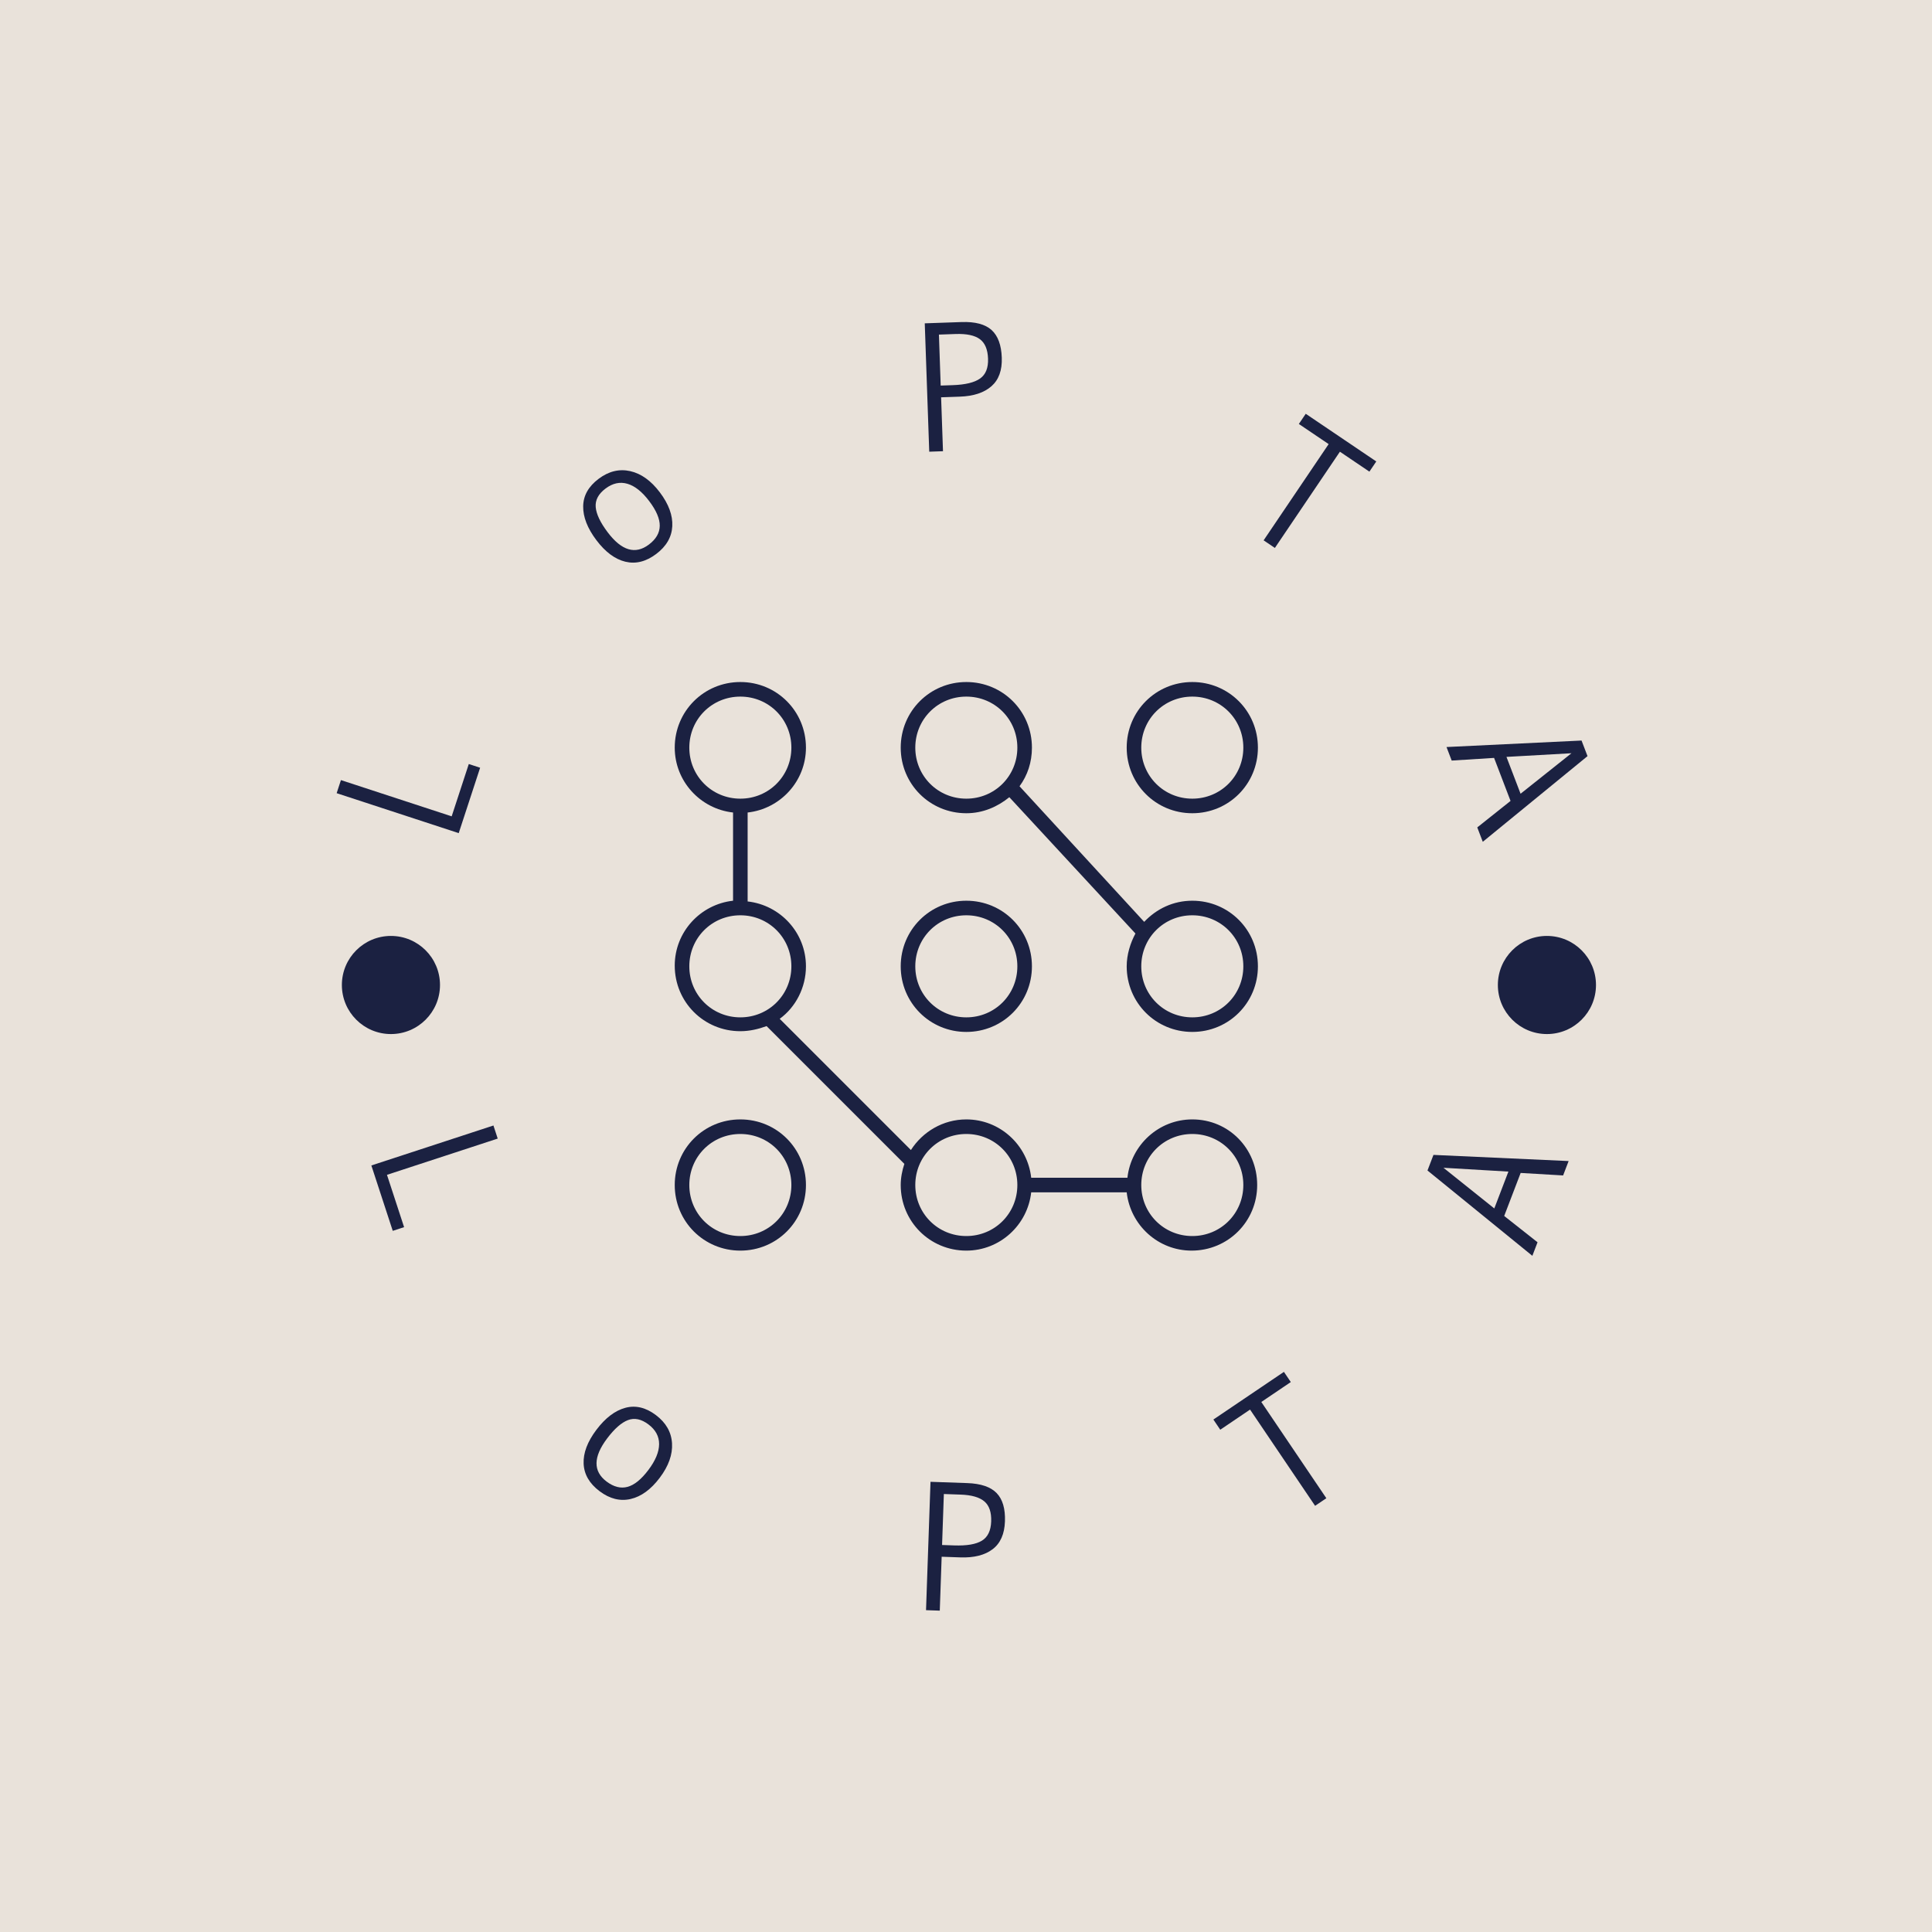 <svg xmlns="http://www.w3.org/2000/svg" version="1.1" xmlns:xlink="http://www.w3.org/1999/xlink" xmlns:svgjs="http://svgjs.dev/svgjs" width="1500" height="1500" viewBox="0 0 1500 1500"><rect width="1500" height="1500" fill="#e9e2da"></rect><g transform="matrix(0.667,0,0,0.667,250,250)"><svg viewBox="0 0 280 280" data-background-color="#e9e2da" preserveAspectRatio="xMidYMid meet" height="1500" width="1500" xmlns="http://www.w3.org/2000/svg" xmlns:xlink="http://www.w3.org/1999/xlink"><g id="tight-bounds" transform="matrix(1,0,0,1,0,0)"><svg viewBox="0 0 280 280" height="280" width="280"><g><svg viewBox="0 0 280 280" height="280" width="280"><g><svg viewBox="0 0 280 280" height="280" width="280"><g id="textblocktransform"><svg viewBox="0 0 280 280" height="280" width="280" id="textblock"><g><svg viewBox="0 0 280 280" height="280" width="280"><g transform="matrix(1,0,0,1,76.643,78.227)"><svg viewBox="0 0 126.714 123.546" height="123.546" width="126.714"><g id="icon-0"><svg xmlns="http://www.w3.org/2000/svg" xmlns:xlink="http://www.w3.org/1999/xlink" version="1.1" x="0" y="0" viewBox="10 11 80 78" style="enable-background:new 0 0 100 100;" xml:space="preserve" height="123.546" width="126.714" class="icon-xg-0" data-fill-palette-color="accent" id="xg-0"><g fill="#1b2141" data-fill-palette-color="accent"><path d="M81 11c-5 0-9 4-9 9s4 9 9 9 9-4 9-9S86 11 81 11zM81 27c-3.9 0-7-3.1-7-7s3.1-7 7-7 7 3.1 7 7S84.9 27 81 27z" fill="#1b2141" data-fill-palette-color="accent"></path><path d="M81 41c-2.6 0-4.9 1.1-6.6 2.9L57.3 25.3C58.4 23.8 59 22 59 20c0-5-4-9-9-9s-9 4-9 9 4 9 9 9c2.3 0 4.3-0.9 5.9-2.2l17.3 18.7C72.5 46.8 72 48.4 72 50c0 5 4 9 9 9s9-4 9-9S86 41 81 41zM50 27c-3.9 0-7-3.1-7-7s3.1-7 7-7 7 3.1 7 7S53.9 27 50 27zM81 57c-3.9 0-7-3.1-7-7s3.1-7 7-7 7 3.1 7 7S84.9 57 81 57z" fill="#1b2141" data-fill-palette-color="accent"></path><path d="M50 59c5 0 9-4 9-9s-4-9-9-9-9 4-9 9S45 59 50 59zM50 43c3.9 0 7 3.1 7 7s-3.1 7-7 7-7-3.1-7-7S46.1 43 50 43z" fill="#1b2141" data-fill-palette-color="accent"></path><path d="M19 89c5 0 9-4 9-9s-4-9-9-9-9 4-9 9S14 89 19 89zM19 73c3.9 0 7 3.1 7 7s-3.1 7-7 7-7-3.1-7-7S15.1 73 19 73z" fill="#1b2141" data-fill-palette-color="accent"></path><path d="M81 71c-4.6 0-8.4 3.5-8.9 8H58.9c-0.5-4.5-4.3-8-8.9-8-3.2 0-6 1.7-7.6 4.2l-18-18c2.2-1.6 3.6-4.3 3.6-7.2 0-4.6-3.5-8.4-8-8.9V28.9c4.5-0.5 8-4.3 8-8.9 0-5-4-9-9-9s-9 4-9 9c0 4.6 3.5 8.4 8 8.9v12.1c-4.5 0.5-8 4.3-8 8.9 0 5 4 9 9 9 1.3 0 2.5-0.3 3.6-0.7l18.9 18.9C41.2 78 41 79 41 80c0 5 4 9 9 9 4.6 0 8.4-3.5 8.9-8h13.1c0.5 4.5 4.3 8 8.9 8 5 0 9-4 9-9S86 71 81 71zM12 20c0-3.9 3.1-7 7-7s7 3.1 7 7-3.1 7-7 7S12 23.9 12 20zM12 50c0-3.9 3.1-7 7-7s7 3.1 7 7-3.1 7-7 7S12 53.9 12 50zM50 87c-3.9 0-7-3.1-7-7s3.1-7 7-7 7 3.1 7 7S53.9 87 50 87zM81 87c-3.9 0-7-3.1-7-7s3.1-7 7-7 7 3.1 7 7S84.9 87 81 87z" fill="#1b2141" data-fill-palette-color="accent"></path></g></svg></g></svg></g><g id="text-0"><path d="M31.895 96.044l2.463 0.806-4.651 14.21-26.523-8.681 0.93-2.842 24.061 7.875z" fill="#1b2141" data-fill-palette-color="primary"></path><path d="M71.111 38.936c-1.543-2.049-3.126-3.311-4.748-3.785-1.622-0.475-3.208-0.129-4.758 1.038-1.55 1.167-2.261 2.51-2.133 4.027 0.128 1.517 0.992 3.338 2.591 5.461v0c3.022 4.013 6.009 4.907 8.96 2.684v0c1.55-1.167 2.338-2.518 2.364-4.051 0.026-1.534-0.732-3.325-2.276-5.374zM76.11 44.38c-0.123 2.355-1.288 4.364-3.496 6.027-2.208 1.663-4.441 2.222-6.698 1.677-2.258-0.546-4.358-2.108-6.301-4.688-1.943-2.579-2.898-5.029-2.866-7.35 0.032-2.32 1.147-4.308 3.344-5.963 2.197-1.655 4.487-2.215 6.87-1.681 2.383 0.535 4.533 2.076 6.453 4.624 1.919 2.548 2.817 4.999 2.694 7.354z" fill="#1b2141" data-fill-palette-color="primary"></path><path d="M138.585 16.221v0l-4.064 0.141 0.409 11.715-2.988 0.104-0.974-27.891 7.969-0.278c2.975-0.104 5.156 0.472 6.543 1.726 1.387 1.255 2.128 3.257 2.224 6.006 0.096 2.749-0.656 4.823-2.256 6.223-1.6 1.399-3.888 2.15-6.863 2.254zM137.672 2.609v0l-3.626 0.127 0.386 11.076 2.63-0.091c2.736-0.095 4.714-0.577 5.933-1.444 1.22-0.867 1.795-2.303 1.725-4.309-0.07-2.006-0.665-3.421-1.784-4.246-1.119-0.825-2.874-1.196-5.264-1.113z" fill="#1b2141" data-fill-palette-color="primary"></path><path d="M207.042 49.093l-2.444-1.652 14.13-20.91-6.474-4.375 1.496-2.213 15.327 10.358-1.496 2.213-6.408-4.331z" fill="#1b2141" data-fill-palette-color="primary"></path><path d="M274.974 94.33l-22.758 18.613-1.197-3.127 7.231-5.756-3.577-9.346-9.212 0.58-1.125-2.942 29.341-1.411zM257.364 94.495l3.064 8.006 11.061-8.801z" fill="#1b2141" data-fill-palette-color="primary"></path><path d="M17.837 196.671l-2.463 0.806-4.65-14.209 26.524-8.681 0.93 2.842-24.061 7.875z" fill="#1b2141" data-fill-palette-color="primary"></path><path d="M70.919 249.433c1.543-2.049 2.319-3.918 2.328-5.609 0.009-1.69-0.762-3.119-2.311-4.286-1.55-1.167-3.036-1.48-4.46-0.938-1.423 0.542-2.934 1.874-4.533 3.997v0c-3.022 4.013-3.058 7.13-0.107 9.353v0c1.55 1.167 3.065 1.552 4.547 1.154 1.481-0.398 2.994-1.622 4.536-3.671zM67.067 255.74c-2.298 0.532-4.55-0.033-6.758-1.696-2.208-1.663-3.361-3.655-3.461-5.976-0.099-2.321 0.823-4.771 2.767-7.35 1.943-2.579 4.034-4.174 6.273-4.783 2.239-0.609 4.457-0.086 6.655 1.569 2.197 1.655 3.368 3.701 3.511 6.139 0.144 2.438-0.744 4.93-2.662 7.478-1.919 2.548-4.027 4.088-6.325 4.619z" fill="#1b2141" data-fill-palette-color="primary"></path><path d="M138.706 268.428v0l-4.064-0.142-0.409 11.714-2.988-0.104 0.973-27.891 7.969 0.278c2.975 0.104 5.111 0.83 6.407 2.178 1.296 1.348 1.896 3.397 1.8 6.147-0.096 2.749-0.991 4.766-2.685 6.049-1.694 1.284-4.028 1.874-7.003 1.771zM138.743 254.786v0l-3.625-0.127-0.387 11.077 2.63 0.092c2.736 0.095 4.743-0.247 6.02-1.027 1.277-0.78 1.951-2.173 2.02-4.178 0.07-2.006-0.425-3.459-1.483-4.36-1.059-0.901-2.784-1.394-5.175-1.477z" fill="#1b2141" data-fill-palette-color="primary"></path><path d="M218.226 255.571l-2.444 1.652-14.131-20.91-6.474 4.376-1.496-2.214 15.327-10.357 1.496 2.213-6.408 4.33z" fill="#1b2141" data-fill-palette-color="primary"></path><path d="M241.5 180.974l29.37 1.337-1.197 3.127-9.226-0.542-3.577 9.346 7.246 5.718-1.126 2.942-22.787-18.539zM254.721 192.608l3.064-8.006-14.111-0.832z" fill="#1b2141" data-fill-palette-color="primary"></path><path d="M4.318 144.057c0-5.888 4.773-10.661 10.661-10.66 5.888 0 10.661 4.773 10.661 10.66 0 5.888-4.773 10.661-10.661 10.661-5.888 0-10.661-4.773-10.661-10.661z" fill="#1b2141" data-fill-palette-color="primary"></path><path d="M255.495 144.057c0-5.888 4.773-10.661 10.66-10.66 5.888 0 10.661 4.773 10.661 10.66 0 5.888-4.773 10.661-10.661 10.661-5.888 0-10.661-4.773-10.66-10.661z" fill="#1b2141" data-fill-palette-color="primary"></path></g><g id="text-1"></g></svg></g></svg></g></svg></g><g></g></svg></g><defs></defs></svg><rect width="280" height="280" fill="none" stroke="none" visibility="hidden"></rect></g></svg></g></svg>